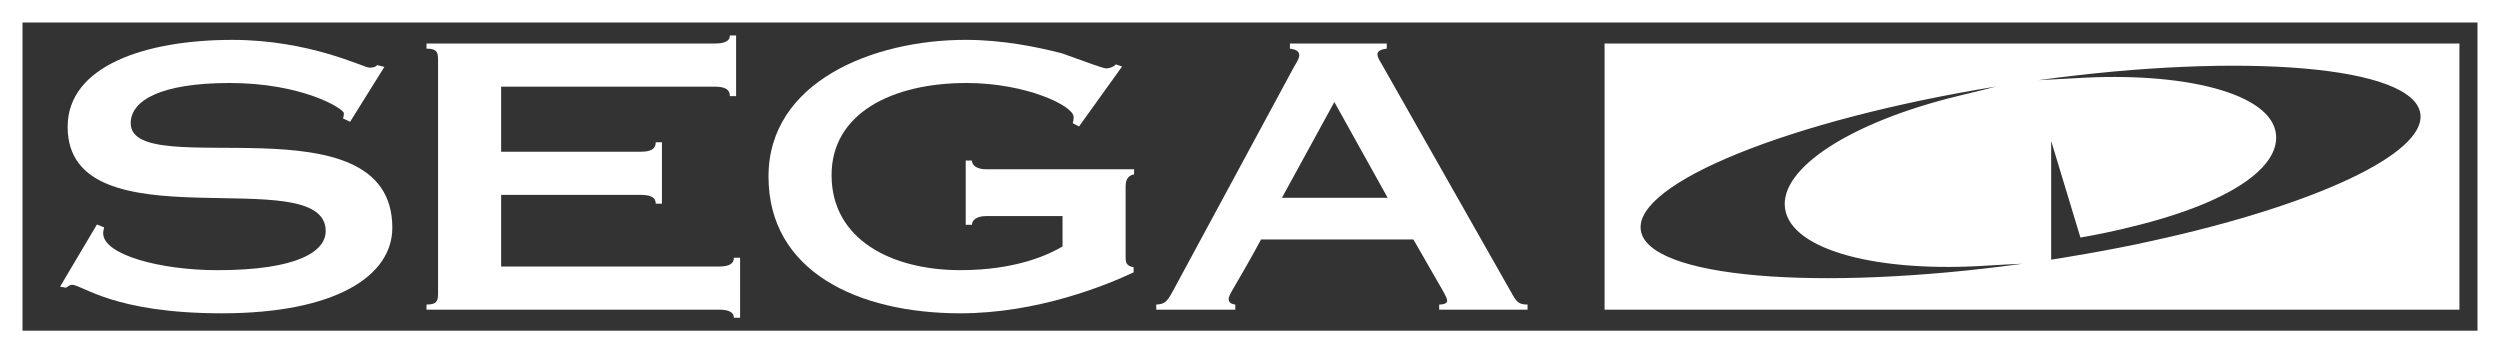 <?xml version="1.0" encoding="UTF-8" standalone="no"?>
<svg
   version="1.1"
   id="svg1"
   sodipodi:docname="system.svg"
   width="600"
   height="84.762"
   inkscape:version="1.3.2 (091e20ef0f, 2023-11-25, custom)"
   xmlns:inkscape="http://www.inkscape.org/namespaces/inkscape"
   xmlns:sodipodi="http://sodipodi.sourceforge.net/DTD/sodipodi-0.dtd"
   xmlns="http://www.w3.org/2000/svg"
   xmlns:svg="http://www.w3.org/2000/svg">
  <rect width="100%" height="100%" fill="#333333" stroke="none"/>
  <defs
     id="defs1" />
  <sodipodi:namedview
     id="namedview1"
     pagecolor="#ffffff"
     bordercolor="#666666"
     borderopacity="1.0"
     inkscape:showpageshadow="2"
     inkscape:pageopacity="0.0"
     inkscape:pagecheckerboard="0"
     inkscape:deskcolor="#d1d1d1"
     inkscape:zoom="0.41955002"
     inkscape:cx="171.61243"
     inkscape:cy="440.94861"
     inkscape:window-width="1920"
     inkscape:window-height="1027"
     inkscape:window-x="1366"
     inkscape:window-y="29"
     inkscape:window-maximized="1"
     inkscape:current-layer="svg1" />
  <g
     id="g1">
    <path
       d="m 84.033,29.22 -1.707,-0.789 c 0.108,-0.351 0.213,-0.789 0.213,-1.227 0,-1.14 -10.02,-7.284 -27.396,-7.284 -16.629,0 -23.772,4.212 -23.772,9.651 0,14.388 62.787,-6.666 62.787,25.095 0,11.58 -13.644,20.529 -40.935,20.529 -26.01,0 -33.474,-6.843 -35.925,-6.843 -0.639,0 -0.96,0.438 -1.491,0.702 l -1.386,-0.264 8.847,-14.916 1.707,0.702 c 0,0.354 -0.216,0.705 -0.216,1.404 0,5.178 13.755,8.862 27.399,8.862 19.401,0 26.01,-4.56 26.01,-9.39 0,-17.193 -61.935,4.125 -61.935,-25.002 0,-14.739 18.867,-20.88 39.549,-20.88 18.549,0 31.554,6.666 32.835,6.666 1.386,0 1.599,-0.348 1.92,-0.612 l 1.704,0.438 z"
       id="path7"
       style="fill:#ffffff;fill-opacity:1" />
    <path
       d="m 102.363,73.089 c 2.346,0 2.772,-0.702 2.772,-2.634 V 14.307 c 0,-1.932 -0.429,-2.631 -2.772,-2.631 v -1.23 h 69.186 c 2.559,0 3.624,-0.702 3.624,-1.929 h 1.491 v 14.562 h -1.491 c 0,-1.578 -1.065,-2.28 -3.624,-2.28 h -51.276 v 15.618 h 33.474 c 2.556,0 3.624,-0.702 3.624,-2.28 h 1.491 v 14.736 h -1.491 c 0,-0.702 -0.213,-1.227 -0.855,-1.578 -0.531,-0.351 -1.491,-0.528 -2.769,-0.528 h -33.474 v 17.199 h 52.236 c 2.556,0 3.624,-0.705 3.624,-2.106 h 1.491 v 14.388 h -1.491 c 0,-1.23 -1.068,-1.932 -3.624,-1.932 h -70.146 z"
       id="path9"
       style="fill:#ffffff;fill-opacity:1" />
    <path
       d="m 272.175,40.626 v 1.23 c -1.068,0.177 -2.025,0.876 -2.025,2.808 v 17.283 c 0,1.404 0.531,1.929 1.917,2.193 v 1.227 c -6.714,3.159 -23.133,9.828 -41.574,9.828 -24.519,0 -46.053,-10.005 -46.053,-32.814 0,-22.812 25.158,-32.814 47.331,-32.814 8.742,0 17.058,1.668 23.133,3.246 5.652,2.019 9.807,3.6 10.554,3.6 0.96,0 1.92,-0.441 2.346,-0.966 l 1.491,0.525 -10.338,14.388 -1.494,-0.789 c 0.105,-0.351 0.213,-0.876 0.213,-1.491 0,-2.721 -11.514,-8.16 -25.692,-8.16 -17.907,0 -32.406,7.284 -32.406,22.113 0,15.528 14.499,22.806 30.915,22.806 13.434,0 21.321,-3.771 24.519,-5.7 v -7.281 h -18.336 c -2.13,0 -3.411,0.876 -3.411,2.103 h -1.494 V 38.523 h 1.494 c 0,1.227 1.281,2.103 3.411,2.103 z"
       id="path11"
       style="fill:#ffffff;fill-opacity:1" />
    <path
       d="m 277.497,74.319 v -1.23 c 1.92,-0.087 2.559,-0.525 4.05,-3.333 L 310.65,15.888 c 0.534,-0.879 1.173,-1.845 1.173,-2.634 0,-0.963 -0.852,-1.404 -2.241,-1.578 v -1.23 h 23.241 v 1.23 c -1.596,0.174 -2.238,0.699 -2.238,1.314 0,0.702 0.426,1.404 0.96,2.283 l 30.915,54.483 c 1.491,2.721 1.917,3.333 4.155,3.333 v 1.23 h -21.213 v -1.23 c 1.386,0 1.92,-0.438 1.92,-0.876 0,-0.966 -0.96,-2.193 -8.103,-14.742 h -36.564 c -6.183,11.406 -7.782,13.161 -7.782,14.301 0,0.792 0.639,1.23 1.599,1.317 v 1.227 h -18.975 z m 55.542,-26.85 -12.792,-22.986 -12.582,22.986 z"
       id="path13"
       style="fill:#ffffff;fill-opacity:1" />
    <path
       d="M 600,84.762 H 0 V 0 H 600 Z M 5.4,79.365 H 594.6 V 5.4 H 5.4 Z"
       id="path17"
       style="fill:#ffffff;fill-opacity:1" />
    <path
       d="m 385.098,10.446 v 63.87 h 205.164 v -63.87 z m 8.697,44.835 c -1.704,-11.37 36.069,-26.529 85.281,-34.515 -1.11,0.285 -3.261,0.837 -3.261,0.837 0,0 -4.836,1.179 -6.171,1.506 -25.104,6.135 -42.693,17.187 -41.226,26.985 1.506,10.032 22.476,15.465 49.152,13.608 1.482,-0.105 6.741,-0.357 7.887,-0.408 -49.398,6.783 -89.958,3.363 -91.662,-8.013 z m 123.018,2.457 c -10.905,2.478 -24.534,4.584 -24.534,4.584 V 33.819 l 7.026,23.193 c 0,0 16.737,-2.715 29.475,-8.019 11.073,-4.611 17.94,-10.395 17.475,-16.554 -0.75,-10.008 -22.032,-15.348 -48.309,-13.659 -1.752,0.114 -7.569,0.414 -8.715,0.462 49.389,-6.786 89.943,-3.363 91.65,8.01 1.449,9.672 -25.662,22.077 -64.068,30.486 z"
       id="path25"
       style="fill:#ffffff;fill-opacity:1" />
  </g>
</svg>
